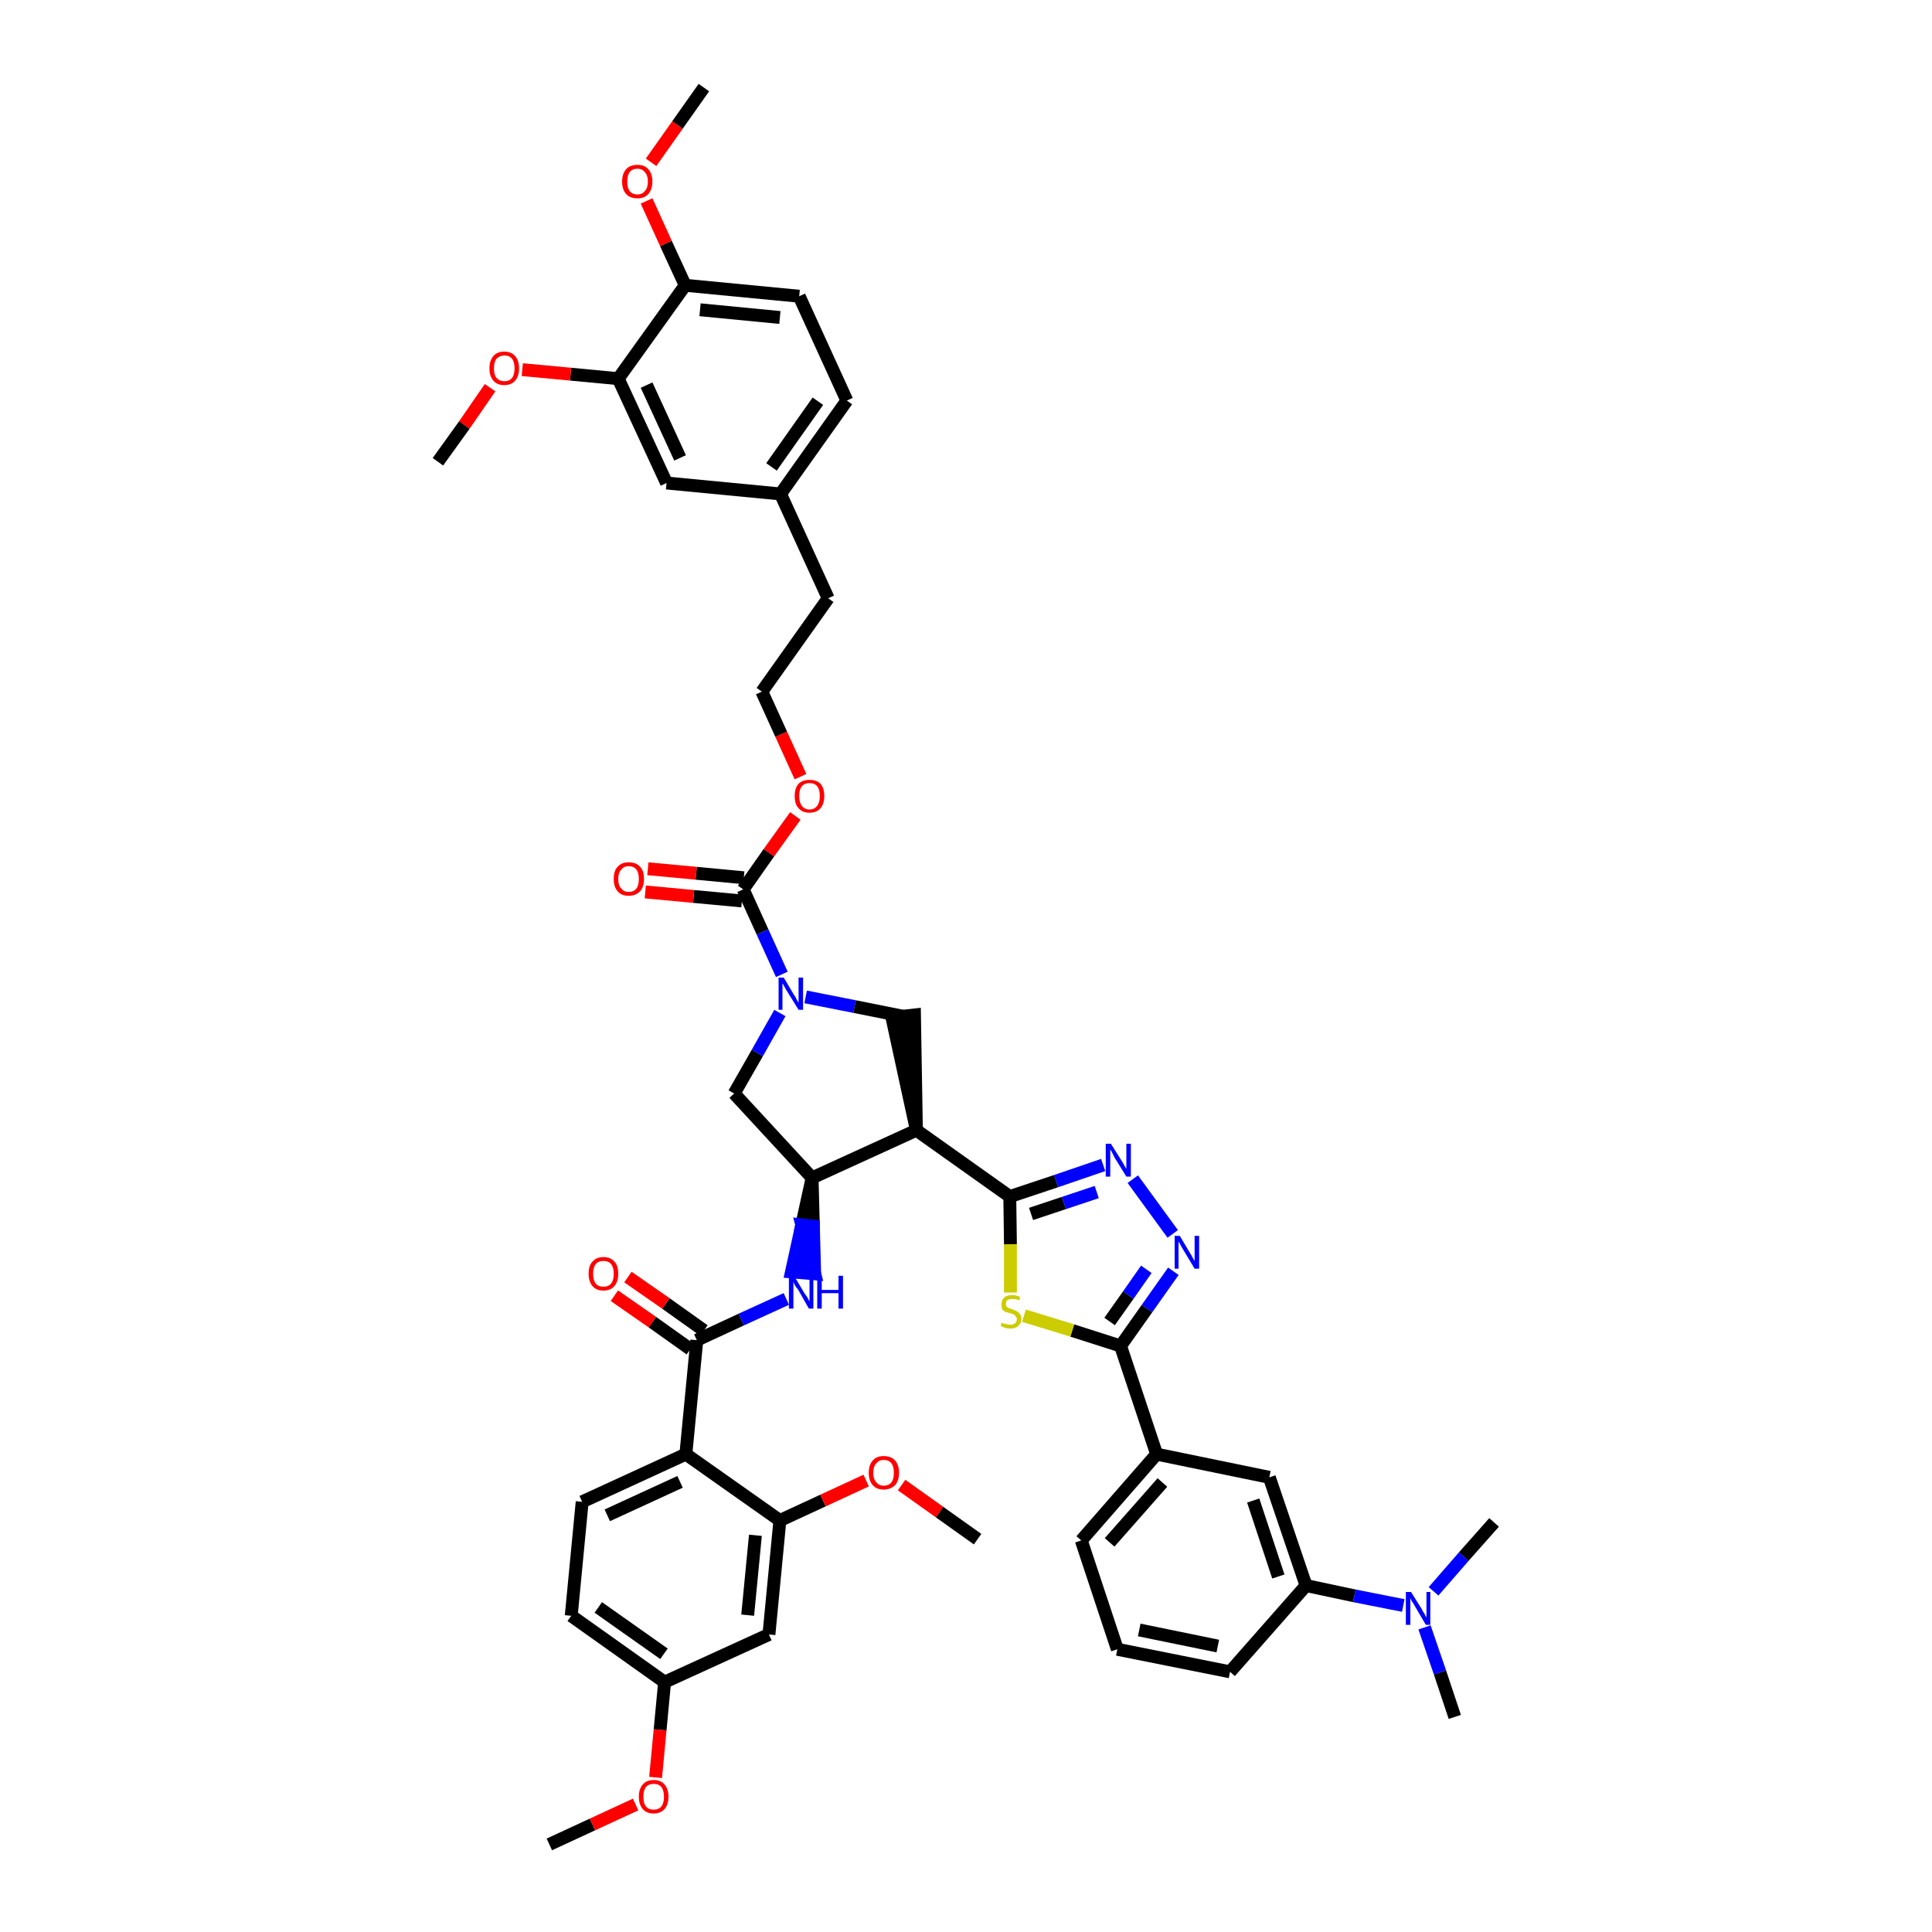 <?xml version='1.0' encoding='iso-8859-1'?>
<svg version='1.1' baseProfile='full'
              xmlns='http://www.w3.org/2000/svg'
                      xmlns:rdkit='http://www.rdkit.org/xml'
                      xmlns:xlink='http://www.w3.org/1999/xlink'
                  xml:space='preserve'
width='300px' height='300px' viewBox='0 0 300 300'>
<!-- END OF HEADER -->
<path class='bond-0 atom-0 atom-1' d='M 85.3,286.4 L 92.0,283.3' style='fill:none;fill-rule:evenodd;stroke:#000000;stroke-width:2.0px;stroke-linecap:butt;stroke-linejoin:miter;stroke-opacity:1' />
<path class='bond-0 atom-0 atom-1' d='M 92.0,283.3 L 98.7,280.2' style='fill:none;fill-rule:evenodd;stroke:#FF0000;stroke-width:2.0px;stroke-linecap:butt;stroke-linejoin:miter;stroke-opacity:1' />
<path class='bond-1 atom-1 atom-2' d='M 101.8,276.0 L 102.5,268.6' style='fill:none;fill-rule:evenodd;stroke:#FF0000;stroke-width:2.0px;stroke-linecap:butt;stroke-linejoin:miter;stroke-opacity:1' />
<path class='bond-1 atom-1 atom-2' d='M 102.5,268.6 L 103.2,261.2' style='fill:none;fill-rule:evenodd;stroke:#000000;stroke-width:2.0px;stroke-linecap:butt;stroke-linejoin:miter;stroke-opacity:1' />
<path class='bond-2 atom-2 atom-3' d='M 103.2,261.2 L 88.7,250.9' style='fill:none;fill-rule:evenodd;stroke:#000000;stroke-width:2.0px;stroke-linecap:butt;stroke-linejoin:miter;stroke-opacity:1' />
<path class='bond-2 atom-2 atom-3' d='M 103.1,256.8 L 92.9,249.6' style='fill:none;fill-rule:evenodd;stroke:#000000;stroke-width:2.0px;stroke-linecap:butt;stroke-linejoin:miter;stroke-opacity:1' />
<path class='bond-46 atom-46 atom-2' d='M 119.4,253.8 L 103.2,261.2' style='fill:none;fill-rule:evenodd;stroke:#000000;stroke-width:2.0px;stroke-linecap:butt;stroke-linejoin:miter;stroke-opacity:1' />
<path class='bond-3 atom-3 atom-4' d='M 88.7,250.9 L 90.4,233.2' style='fill:none;fill-rule:evenodd;stroke:#000000;stroke-width:2.0px;stroke-linecap:butt;stroke-linejoin:miter;stroke-opacity:1' />
<path class='bond-4 atom-4 atom-5' d='M 90.4,233.2 L 106.5,225.8' style='fill:none;fill-rule:evenodd;stroke:#000000;stroke-width:2.0px;stroke-linecap:butt;stroke-linejoin:miter;stroke-opacity:1' />
<path class='bond-4 atom-4 atom-5' d='M 94.3,235.3 L 105.6,230.1' style='fill:none;fill-rule:evenodd;stroke:#000000;stroke-width:2.0px;stroke-linecap:butt;stroke-linejoin:miter;stroke-opacity:1' />
<path class='bond-5 atom-5 atom-6' d='M 106.5,225.8 L 108.2,208.1' style='fill:none;fill-rule:evenodd;stroke:#000000;stroke-width:2.0px;stroke-linecap:butt;stroke-linejoin:miter;stroke-opacity:1' />
<path class='bond-42 atom-5 atom-43' d='M 106.5,225.8 L 121.1,236.1' style='fill:none;fill-rule:evenodd;stroke:#000000;stroke-width:2.0px;stroke-linecap:butt;stroke-linejoin:miter;stroke-opacity:1' />
<path class='bond-6 atom-6 atom-7' d='M 109.3,206.6 L 103.4,202.4' style='fill:none;fill-rule:evenodd;stroke:#000000;stroke-width:2.0px;stroke-linecap:butt;stroke-linejoin:miter;stroke-opacity:1' />
<path class='bond-6 atom-6 atom-7' d='M 103.4,202.4 L 97.5,198.3' style='fill:none;fill-rule:evenodd;stroke:#FF0000;stroke-width:2.0px;stroke-linecap:butt;stroke-linejoin:miter;stroke-opacity:1' />
<path class='bond-6 atom-6 atom-7' d='M 107.2,209.5 L 101.3,205.3' style='fill:none;fill-rule:evenodd;stroke:#000000;stroke-width:2.0px;stroke-linecap:butt;stroke-linejoin:miter;stroke-opacity:1' />
<path class='bond-6 atom-6 atom-7' d='M 101.3,205.3 L 95.4,201.2' style='fill:none;fill-rule:evenodd;stroke:#FF0000;stroke-width:2.0px;stroke-linecap:butt;stroke-linejoin:miter;stroke-opacity:1' />
<path class='bond-7 atom-6 atom-8' d='M 108.2,208.1 L 115.1,204.9' style='fill:none;fill-rule:evenodd;stroke:#000000;stroke-width:2.0px;stroke-linecap:butt;stroke-linejoin:miter;stroke-opacity:1' />
<path class='bond-7 atom-6 atom-8' d='M 115.1,204.9 L 122.1,201.7' style='fill:none;fill-rule:evenodd;stroke:#0000FF;stroke-width:2.0px;stroke-linecap:butt;stroke-linejoin:miter;stroke-opacity:1' />
<path class='bond-8 atom-9 atom-8' d='M 126.1,182.9 L 124.5,190.2 L 126.3,190.4 Z' style='fill:#000000;fill-rule:evenodd;fill-opacity:1;stroke:#000000;stroke-width:2.0px;stroke-linecap:butt;stroke-linejoin:miter;stroke-opacity:1;' />
<path class='bond-8 atom-9 atom-8' d='M 124.5,190.2 L 126.5,197.8 L 122.9,197.5 Z' style='fill:#0000FF;fill-rule:evenodd;fill-opacity:1;stroke:#0000FF;stroke-width:2.0px;stroke-linecap:butt;stroke-linejoin:miter;stroke-opacity:1;' />
<path class='bond-8 atom-9 atom-8' d='M 124.5,190.2 L 126.3,190.4 L 126.5,197.8 Z' style='fill:#0000FF;fill-rule:evenodd;fill-opacity:1;stroke:#0000FF;stroke-width:2.0px;stroke-linecap:butt;stroke-linejoin:miter;stroke-opacity:1;' />
<path class='bond-9 atom-9 atom-10' d='M 126.1,182.9 L 114.0,169.8' style='fill:none;fill-rule:evenodd;stroke:#000000;stroke-width:2.0px;stroke-linecap:butt;stroke-linejoin:miter;stroke-opacity:1' />
<path class='bond-47 atom-28 atom-9' d='M 142.3,175.5 L 126.1,182.9' style='fill:none;fill-rule:evenodd;stroke:#000000;stroke-width:2.0px;stroke-linecap:butt;stroke-linejoin:miter;stroke-opacity:1' />
<path class='bond-10 atom-10 atom-11' d='M 114.0,169.8 L 117.6,163.5' style='fill:none;fill-rule:evenodd;stroke:#000000;stroke-width:2.0px;stroke-linecap:butt;stroke-linejoin:miter;stroke-opacity:1' />
<path class='bond-10 atom-10 atom-11' d='M 117.6,163.5 L 121.1,157.3' style='fill:none;fill-rule:evenodd;stroke:#0000FF;stroke-width:2.0px;stroke-linecap:butt;stroke-linejoin:miter;stroke-opacity:1' />
<path class='bond-11 atom-11 atom-12' d='M 121.4,151.3 L 118.4,144.7' style='fill:none;fill-rule:evenodd;stroke:#0000FF;stroke-width:2.0px;stroke-linecap:butt;stroke-linejoin:miter;stroke-opacity:1' />
<path class='bond-11 atom-11 atom-12' d='M 118.4,144.7 L 115.4,138.1' style='fill:none;fill-rule:evenodd;stroke:#000000;stroke-width:2.0px;stroke-linecap:butt;stroke-linejoin:miter;stroke-opacity:1' />
<path class='bond-26 atom-11 atom-27' d='M 125.1,154.8 L 132.7,156.3' style='fill:none;fill-rule:evenodd;stroke:#0000FF;stroke-width:2.0px;stroke-linecap:butt;stroke-linejoin:miter;stroke-opacity:1' />
<path class='bond-26 atom-11 atom-27' d='M 132.7,156.3 L 140.2,157.8' style='fill:none;fill-rule:evenodd;stroke:#000000;stroke-width:2.0px;stroke-linecap:butt;stroke-linejoin:miter;stroke-opacity:1' />
<path class='bond-12 atom-12 atom-13' d='M 115.5,136.3 L 108.1,135.6' style='fill:none;fill-rule:evenodd;stroke:#000000;stroke-width:2.0px;stroke-linecap:butt;stroke-linejoin:miter;stroke-opacity:1' />
<path class='bond-12 atom-12 atom-13' d='M 108.1,135.6 L 100.6,134.9' style='fill:none;fill-rule:evenodd;stroke:#FF0000;stroke-width:2.0px;stroke-linecap:butt;stroke-linejoin:miter;stroke-opacity:1' />
<path class='bond-12 atom-12 atom-13' d='M 115.2,139.9 L 107.7,139.2' style='fill:none;fill-rule:evenodd;stroke:#000000;stroke-width:2.0px;stroke-linecap:butt;stroke-linejoin:miter;stroke-opacity:1' />
<path class='bond-12 atom-12 atom-13' d='M 107.7,139.2 L 100.2,138.5' style='fill:none;fill-rule:evenodd;stroke:#FF0000;stroke-width:2.0px;stroke-linecap:butt;stroke-linejoin:miter;stroke-opacity:1' />
<path class='bond-13 atom-12 atom-14' d='M 115.4,138.1 L 119.4,132.4' style='fill:none;fill-rule:evenodd;stroke:#000000;stroke-width:2.0px;stroke-linecap:butt;stroke-linejoin:miter;stroke-opacity:1' />
<path class='bond-13 atom-12 atom-14' d='M 119.4,132.4 L 123.5,126.7' style='fill:none;fill-rule:evenodd;stroke:#FF0000;stroke-width:2.0px;stroke-linecap:butt;stroke-linejoin:miter;stroke-opacity:1' />
<path class='bond-14 atom-14 atom-15' d='M 124.3,120.6 L 121.3,114.0' style='fill:none;fill-rule:evenodd;stroke:#FF0000;stroke-width:2.0px;stroke-linecap:butt;stroke-linejoin:miter;stroke-opacity:1' />
<path class='bond-14 atom-14 atom-15' d='M 121.3,114.0 L 118.3,107.4' style='fill:none;fill-rule:evenodd;stroke:#000000;stroke-width:2.0px;stroke-linecap:butt;stroke-linejoin:miter;stroke-opacity:1' />
<path class='bond-15 atom-15 atom-16' d='M 118.3,107.4 L 128.6,92.9' style='fill:none;fill-rule:evenodd;stroke:#000000;stroke-width:2.0px;stroke-linecap:butt;stroke-linejoin:miter;stroke-opacity:1' />
<path class='bond-16 atom-16 atom-17' d='M 128.6,92.9 L 121.2,76.7' style='fill:none;fill-rule:evenodd;stroke:#000000;stroke-width:2.0px;stroke-linecap:butt;stroke-linejoin:miter;stroke-opacity:1' />
<path class='bond-17 atom-17 atom-18' d='M 121.2,76.7 L 131.5,62.2' style='fill:none;fill-rule:evenodd;stroke:#000000;stroke-width:2.0px;stroke-linecap:butt;stroke-linejoin:miter;stroke-opacity:1' />
<path class='bond-17 atom-17 atom-18' d='M 119.8,72.5 L 127.0,62.3' style='fill:none;fill-rule:evenodd;stroke:#000000;stroke-width:2.0px;stroke-linecap:butt;stroke-linejoin:miter;stroke-opacity:1' />
<path class='bond-49 atom-26 atom-17' d='M 103.5,75.0 L 121.2,76.7' style='fill:none;fill-rule:evenodd;stroke:#000000;stroke-width:2.0px;stroke-linecap:butt;stroke-linejoin:miter;stroke-opacity:1' />
<path class='bond-18 atom-18 atom-19' d='M 131.5,62.2 L 124.1,46.0' style='fill:none;fill-rule:evenodd;stroke:#000000;stroke-width:2.0px;stroke-linecap:butt;stroke-linejoin:miter;stroke-opacity:1' />
<path class='bond-19 atom-19 atom-20' d='M 124.1,46.0 L 106.4,44.3' style='fill:none;fill-rule:evenodd;stroke:#000000;stroke-width:2.0px;stroke-linecap:butt;stroke-linejoin:miter;stroke-opacity:1' />
<path class='bond-19 atom-19 atom-20' d='M 121.1,49.3 L 108.7,48.1' style='fill:none;fill-rule:evenodd;stroke:#000000;stroke-width:2.0px;stroke-linecap:butt;stroke-linejoin:miter;stroke-opacity:1' />
<path class='bond-20 atom-20 atom-21' d='M 106.4,44.3 L 103.4,37.8' style='fill:none;fill-rule:evenodd;stroke:#000000;stroke-width:2.0px;stroke-linecap:butt;stroke-linejoin:miter;stroke-opacity:1' />
<path class='bond-20 atom-20 atom-21' d='M 103.4,37.8 L 100.4,31.2' style='fill:none;fill-rule:evenodd;stroke:#FF0000;stroke-width:2.0px;stroke-linecap:butt;stroke-linejoin:miter;stroke-opacity:1' />
<path class='bond-22 atom-20 atom-23' d='M 106.4,44.3 L 96.0,58.8' style='fill:none;fill-rule:evenodd;stroke:#000000;stroke-width:2.0px;stroke-linecap:butt;stroke-linejoin:miter;stroke-opacity:1' />
<path class='bond-21 atom-21 atom-22' d='M 101.1,25.2 L 105.2,19.4' style='fill:none;fill-rule:evenodd;stroke:#FF0000;stroke-width:2.0px;stroke-linecap:butt;stroke-linejoin:miter;stroke-opacity:1' />
<path class='bond-21 atom-21 atom-22' d='M 105.2,19.4 L 109.3,13.6' style='fill:none;fill-rule:evenodd;stroke:#000000;stroke-width:2.0px;stroke-linecap:butt;stroke-linejoin:miter;stroke-opacity:1' />
<path class='bond-23 atom-23 atom-24' d='M 96.0,58.8 L 88.6,58.1' style='fill:none;fill-rule:evenodd;stroke:#000000;stroke-width:2.0px;stroke-linecap:butt;stroke-linejoin:miter;stroke-opacity:1' />
<path class='bond-23 atom-23 atom-24' d='M 88.6,58.1 L 81.1,57.4' style='fill:none;fill-rule:evenodd;stroke:#FF0000;stroke-width:2.0px;stroke-linecap:butt;stroke-linejoin:miter;stroke-opacity:1' />
<path class='bond-25 atom-23 atom-26' d='M 96.0,58.8 L 103.5,75.0' style='fill:none;fill-rule:evenodd;stroke:#000000;stroke-width:2.0px;stroke-linecap:butt;stroke-linejoin:miter;stroke-opacity:1' />
<path class='bond-25 atom-23 atom-26' d='M 100.4,59.8 L 105.6,71.1' style='fill:none;fill-rule:evenodd;stroke:#000000;stroke-width:2.0px;stroke-linecap:butt;stroke-linejoin:miter;stroke-opacity:1' />
<path class='bond-24 atom-24 atom-25' d='M 76.1,60.2 L 72.1,66.0' style='fill:none;fill-rule:evenodd;stroke:#FF0000;stroke-width:2.0px;stroke-linecap:butt;stroke-linejoin:miter;stroke-opacity:1' />
<path class='bond-24 atom-24 atom-25' d='M 72.1,66.0 L 68.0,71.7' style='fill:none;fill-rule:evenodd;stroke:#000000;stroke-width:2.0px;stroke-linecap:butt;stroke-linejoin:miter;stroke-opacity:1' />
<path class='bond-27 atom-28 atom-27' d='M 142.3,175.5 L 142.0,157.6 L 138.5,158.0 Z' style='fill:#000000;fill-rule:evenodd;fill-opacity:1;stroke:#000000;stroke-width:2.0px;stroke-linecap:butt;stroke-linejoin:miter;stroke-opacity:1;' />
<path class='bond-28 atom-28 atom-29' d='M 142.3,175.5 L 156.8,185.8' style='fill:none;fill-rule:evenodd;stroke:#000000;stroke-width:2.0px;stroke-linecap:butt;stroke-linejoin:miter;stroke-opacity:1' />
<path class='bond-29 atom-29 atom-30' d='M 156.8,185.8 L 164.0,183.4' style='fill:none;fill-rule:evenodd;stroke:#000000;stroke-width:2.0px;stroke-linecap:butt;stroke-linejoin:miter;stroke-opacity:1' />
<path class='bond-29 atom-29 atom-30' d='M 164.0,183.4 L 171.3,180.9' style='fill:none;fill-rule:evenodd;stroke:#0000FF;stroke-width:2.0px;stroke-linecap:butt;stroke-linejoin:miter;stroke-opacity:1' />
<path class='bond-29 atom-29 atom-30' d='M 160.1,188.5 L 165.2,186.8' style='fill:none;fill-rule:evenodd;stroke:#000000;stroke-width:2.0px;stroke-linecap:butt;stroke-linejoin:miter;stroke-opacity:1' />
<path class='bond-29 atom-29 atom-30' d='M 165.2,186.8 L 170.3,185.1' style='fill:none;fill-rule:evenodd;stroke:#0000FF;stroke-width:2.0px;stroke-linecap:butt;stroke-linejoin:miter;stroke-opacity:1' />
<path class='bond-48 atom-42 atom-29' d='M 156.9,200.7 L 156.9,193.2' style='fill:none;fill-rule:evenodd;stroke:#CCCC00;stroke-width:2.0px;stroke-linecap:butt;stroke-linejoin:miter;stroke-opacity:1' />
<path class='bond-48 atom-42 atom-29' d='M 156.9,193.2 L 156.8,185.8' style='fill:none;fill-rule:evenodd;stroke:#000000;stroke-width:2.0px;stroke-linecap:butt;stroke-linejoin:miter;stroke-opacity:1' />
<path class='bond-30 atom-30 atom-31' d='M 175.9,183.1 L 182.1,191.6' style='fill:none;fill-rule:evenodd;stroke:#0000FF;stroke-width:2.0px;stroke-linecap:butt;stroke-linejoin:miter;stroke-opacity:1' />
<path class='bond-31 atom-31 atom-32' d='M 182.2,197.4 L 178.1,203.2' style='fill:none;fill-rule:evenodd;stroke:#0000FF;stroke-width:2.0px;stroke-linecap:butt;stroke-linejoin:miter;stroke-opacity:1' />
<path class='bond-31 atom-31 atom-32' d='M 178.1,203.2 L 174.0,209.0' style='fill:none;fill-rule:evenodd;stroke:#000000;stroke-width:2.0px;stroke-linecap:butt;stroke-linejoin:miter;stroke-opacity:1' />
<path class='bond-31 atom-31 atom-32' d='M 178.0,197.1 L 175.2,201.1' style='fill:none;fill-rule:evenodd;stroke:#0000FF;stroke-width:2.0px;stroke-linecap:butt;stroke-linejoin:miter;stroke-opacity:1' />
<path class='bond-31 atom-31 atom-32' d='M 175.2,201.1 L 172.3,205.2' style='fill:none;fill-rule:evenodd;stroke:#000000;stroke-width:2.0px;stroke-linecap:butt;stroke-linejoin:miter;stroke-opacity:1' />
<path class='bond-32 atom-32 atom-33' d='M 174.0,209.0 L 179.6,225.8' style='fill:none;fill-rule:evenodd;stroke:#000000;stroke-width:2.0px;stroke-linecap:butt;stroke-linejoin:miter;stroke-opacity:1' />
<path class='bond-41 atom-32 atom-42' d='M 174.0,209.0 L 166.5,206.6' style='fill:none;fill-rule:evenodd;stroke:#000000;stroke-width:2.0px;stroke-linecap:butt;stroke-linejoin:miter;stroke-opacity:1' />
<path class='bond-41 atom-32 atom-42' d='M 166.5,206.6 L 159.0,204.3' style='fill:none;fill-rule:evenodd;stroke:#CCCC00;stroke-width:2.0px;stroke-linecap:butt;stroke-linejoin:miter;stroke-opacity:1' />
<path class='bond-33 atom-33 atom-34' d='M 179.6,225.8 L 167.9,239.2' style='fill:none;fill-rule:evenodd;stroke:#000000;stroke-width:2.0px;stroke-linecap:butt;stroke-linejoin:miter;stroke-opacity:1' />
<path class='bond-33 atom-33 atom-34' d='M 180.5,230.2 L 172.3,239.5' style='fill:none;fill-rule:evenodd;stroke:#000000;stroke-width:2.0px;stroke-linecap:butt;stroke-linejoin:miter;stroke-opacity:1' />
<path class='bond-50 atom-41 atom-33' d='M 197.1,229.4 L 179.6,225.8' style='fill:none;fill-rule:evenodd;stroke:#000000;stroke-width:2.0px;stroke-linecap:butt;stroke-linejoin:miter;stroke-opacity:1' />
<path class='bond-34 atom-34 atom-35' d='M 167.9,239.2 L 173.5,256.1' style='fill:none;fill-rule:evenodd;stroke:#000000;stroke-width:2.0px;stroke-linecap:butt;stroke-linejoin:miter;stroke-opacity:1' />
<path class='bond-35 atom-35 atom-36' d='M 173.5,256.1 L 191.0,259.6' style='fill:none;fill-rule:evenodd;stroke:#000000;stroke-width:2.0px;stroke-linecap:butt;stroke-linejoin:miter;stroke-opacity:1' />
<path class='bond-35 atom-35 atom-36' d='M 176.9,253.1 L 189.1,255.6' style='fill:none;fill-rule:evenodd;stroke:#000000;stroke-width:2.0px;stroke-linecap:butt;stroke-linejoin:miter;stroke-opacity:1' />
<path class='bond-36 atom-36 atom-37' d='M 191.0,259.6 L 202.8,246.2' style='fill:none;fill-rule:evenodd;stroke:#000000;stroke-width:2.0px;stroke-linecap:butt;stroke-linejoin:miter;stroke-opacity:1' />
<path class='bond-37 atom-37 atom-38' d='M 202.8,246.2 L 210.3,247.8' style='fill:none;fill-rule:evenodd;stroke:#000000;stroke-width:2.0px;stroke-linecap:butt;stroke-linejoin:miter;stroke-opacity:1' />
<path class='bond-37 atom-37 atom-38' d='M 210.3,247.8 L 217.9,249.3' style='fill:none;fill-rule:evenodd;stroke:#0000FF;stroke-width:2.0px;stroke-linecap:butt;stroke-linejoin:miter;stroke-opacity:1' />
<path class='bond-40 atom-37 atom-41' d='M 202.8,246.2 L 197.1,229.4' style='fill:none;fill-rule:evenodd;stroke:#000000;stroke-width:2.0px;stroke-linecap:butt;stroke-linejoin:miter;stroke-opacity:1' />
<path class='bond-40 atom-37 atom-41' d='M 198.5,244.8 L 194.6,233.0' style='fill:none;fill-rule:evenodd;stroke:#000000;stroke-width:2.0px;stroke-linecap:butt;stroke-linejoin:miter;stroke-opacity:1' />
<path class='bond-38 atom-38 atom-39' d='M 221.2,252.7 L 223.6,259.7' style='fill:none;fill-rule:evenodd;stroke:#0000FF;stroke-width:2.0px;stroke-linecap:butt;stroke-linejoin:miter;stroke-opacity:1' />
<path class='bond-38 atom-38 atom-39' d='M 223.6,259.7 L 225.9,266.6' style='fill:none;fill-rule:evenodd;stroke:#000000;stroke-width:2.0px;stroke-linecap:butt;stroke-linejoin:miter;stroke-opacity:1' />
<path class='bond-39 atom-38 atom-40' d='M 222.6,247.1 L 227.3,241.7' style='fill:none;fill-rule:evenodd;stroke:#0000FF;stroke-width:2.0px;stroke-linecap:butt;stroke-linejoin:miter;stroke-opacity:1' />
<path class='bond-39 atom-38 atom-40' d='M 227.3,241.7 L 232.0,236.4' style='fill:none;fill-rule:evenodd;stroke:#000000;stroke-width:2.0px;stroke-linecap:butt;stroke-linejoin:miter;stroke-opacity:1' />
<path class='bond-43 atom-43 atom-44' d='M 121.1,236.1 L 127.8,233.0' style='fill:none;fill-rule:evenodd;stroke:#000000;stroke-width:2.0px;stroke-linecap:butt;stroke-linejoin:miter;stroke-opacity:1' />
<path class='bond-43 atom-43 atom-44' d='M 127.8,233.0 L 134.5,229.9' style='fill:none;fill-rule:evenodd;stroke:#FF0000;stroke-width:2.0px;stroke-linecap:butt;stroke-linejoin:miter;stroke-opacity:1' />
<path class='bond-45 atom-43 atom-46' d='M 121.1,236.1 L 119.4,253.8' style='fill:none;fill-rule:evenodd;stroke:#000000;stroke-width:2.0px;stroke-linecap:butt;stroke-linejoin:miter;stroke-opacity:1' />
<path class='bond-45 atom-43 atom-46' d='M 117.3,238.4 L 116.1,250.8' style='fill:none;fill-rule:evenodd;stroke:#000000;stroke-width:2.0px;stroke-linecap:butt;stroke-linejoin:miter;stroke-opacity:1' />
<path class='bond-44 atom-44 atom-45' d='M 140.0,230.6 L 145.9,234.8' style='fill:none;fill-rule:evenodd;stroke:#FF0000;stroke-width:2.0px;stroke-linecap:butt;stroke-linejoin:miter;stroke-opacity:1' />
<path class='bond-44 atom-44 atom-45' d='M 145.9,234.8 L 151.8,239.0' style='fill:none;fill-rule:evenodd;stroke:#000000;stroke-width:2.0px;stroke-linecap:butt;stroke-linejoin:miter;stroke-opacity:1' />
<path  class='atom-1' d='M 99.2 279.0
Q 99.2 277.8, 99.8 277.1
Q 100.4 276.4, 101.5 276.4
Q 102.6 276.4, 103.2 277.1
Q 103.8 277.8, 103.8 279.0
Q 103.8 280.2, 103.2 280.9
Q 102.6 281.6, 101.5 281.6
Q 100.4 281.6, 99.8 280.9
Q 99.2 280.2, 99.2 279.0
M 101.5 281.0
Q 102.3 281.0, 102.7 280.5
Q 103.1 280.0, 103.1 279.0
Q 103.1 278.0, 102.7 277.5
Q 102.3 277.0, 101.5 277.0
Q 100.7 277.0, 100.3 277.5
Q 99.9 278.0, 99.9 279.0
Q 99.9 280.0, 100.3 280.5
Q 100.7 281.0, 101.5 281.0
' fill='#FF0000'/>
<path  class='atom-7' d='M 91.4 197.8
Q 91.4 196.5, 92.0 195.9
Q 92.6 195.2, 93.7 195.2
Q 94.8 195.2, 95.4 195.9
Q 96.0 196.5, 96.0 197.8
Q 96.0 199.0, 95.4 199.7
Q 94.8 200.4, 93.7 200.4
Q 92.6 200.4, 92.0 199.7
Q 91.4 199.0, 91.4 197.8
M 93.7 199.8
Q 94.5 199.8, 94.9 199.3
Q 95.3 198.8, 95.3 197.8
Q 95.3 196.8, 94.9 196.3
Q 94.5 195.8, 93.7 195.8
Q 92.9 195.8, 92.5 196.3
Q 92.1 196.8, 92.1 197.8
Q 92.1 198.8, 92.5 199.3
Q 92.9 199.8, 93.7 199.8
' fill='#FF0000'/>
<path  class='atom-8' d='M 123.3 198.1
L 124.9 200.8
Q 125.1 201.1, 125.4 201.5
Q 125.6 202.0, 125.7 202.0
L 125.7 198.1
L 126.3 198.1
L 126.3 203.2
L 125.6 203.2
L 123.9 200.2
Q 123.6 199.9, 123.4 199.5
Q 123.2 199.1, 123.2 199.0
L 123.2 203.2
L 122.5 203.2
L 122.5 198.1
L 123.3 198.1
' fill='#0000FF'/>
<path  class='atom-8' d='M 126.9 198.1
L 127.6 198.1
L 127.6 200.3
L 130.2 200.3
L 130.2 198.1
L 130.9 198.1
L 130.9 203.2
L 130.2 203.2
L 130.2 200.8
L 127.6 200.8
L 127.6 203.2
L 126.9 203.2
L 126.9 198.1
' fill='#0000FF'/>
<path  class='atom-11' d='M 121.7 151.8
L 123.3 154.5
Q 123.5 154.7, 123.7 155.2
Q 124.0 155.7, 124.0 155.7
L 124.0 151.8
L 124.7 151.8
L 124.7 156.8
L 124.0 156.8
L 122.2 153.9
Q 122.0 153.6, 121.8 153.2
Q 121.6 152.8, 121.5 152.7
L 121.5 156.8
L 120.9 156.8
L 120.9 151.8
L 121.7 151.8
' fill='#0000FF'/>
<path  class='atom-13' d='M 95.3 136.5
Q 95.3 135.2, 95.9 134.6
Q 96.5 133.9, 97.6 133.9
Q 98.8 133.9, 99.4 134.6
Q 100.0 135.2, 100.0 136.5
Q 100.0 137.7, 99.4 138.4
Q 98.7 139.1, 97.6 139.1
Q 96.5 139.1, 95.9 138.4
Q 95.3 137.7, 95.3 136.5
M 97.6 138.5
Q 98.4 138.5, 98.8 138.0
Q 99.2 137.5, 99.2 136.5
Q 99.2 135.5, 98.8 135.0
Q 98.4 134.5, 97.6 134.5
Q 96.9 134.5, 96.5 135.0
Q 96.0 135.5, 96.0 136.5
Q 96.0 137.5, 96.5 138.0
Q 96.9 138.5, 97.6 138.5
' fill='#FF0000'/>
<path  class='atom-14' d='M 123.4 123.6
Q 123.4 122.4, 124.0 121.7
Q 124.6 121.1, 125.7 121.1
Q 126.8 121.1, 127.4 121.7
Q 128.0 122.4, 128.0 123.6
Q 128.0 124.8, 127.4 125.5
Q 126.8 126.2, 125.7 126.2
Q 124.6 126.2, 124.0 125.5
Q 123.4 124.9, 123.4 123.6
M 125.7 125.7
Q 126.5 125.7, 126.9 125.1
Q 127.3 124.6, 127.3 123.6
Q 127.3 122.6, 126.9 122.1
Q 126.5 121.6, 125.7 121.6
Q 124.9 121.6, 124.5 122.1
Q 124.1 122.6, 124.1 123.6
Q 124.1 124.6, 124.5 125.1
Q 124.9 125.7, 125.7 125.7
' fill='#FF0000'/>
<path  class='atom-21' d='M 96.6 28.2
Q 96.6 27.0, 97.2 26.3
Q 97.8 25.6, 99.0 25.6
Q 100.1 25.6, 100.7 26.3
Q 101.3 27.0, 101.3 28.2
Q 101.3 29.4, 100.7 30.1
Q 100.1 30.8, 99.0 30.8
Q 97.8 30.8, 97.2 30.1
Q 96.6 29.4, 96.6 28.2
M 99.0 30.2
Q 99.7 30.2, 100.1 29.7
Q 100.6 29.2, 100.6 28.2
Q 100.6 27.2, 100.1 26.7
Q 99.7 26.2, 99.0 26.2
Q 98.2 26.2, 97.8 26.7
Q 97.4 27.2, 97.4 28.2
Q 97.4 29.2, 97.8 29.7
Q 98.2 30.2, 99.0 30.2
' fill='#FF0000'/>
<path  class='atom-24' d='M 76.0 57.2
Q 76.0 56.0, 76.6 55.3
Q 77.2 54.6, 78.3 54.6
Q 79.4 54.6, 80.0 55.3
Q 80.6 56.0, 80.6 57.2
Q 80.6 58.4, 80.0 59.1
Q 79.4 59.8, 78.3 59.8
Q 77.2 59.8, 76.6 59.1
Q 76.0 58.4, 76.0 57.2
M 78.3 59.2
Q 79.1 59.2, 79.5 58.7
Q 79.9 58.2, 79.9 57.2
Q 79.9 56.2, 79.5 55.7
Q 79.1 55.2, 78.3 55.2
Q 77.6 55.2, 77.1 55.7
Q 76.7 56.2, 76.7 57.2
Q 76.7 58.2, 77.1 58.7
Q 77.6 59.2, 78.3 59.2
' fill='#FF0000'/>
<path  class='atom-30' d='M 172.5 177.6
L 174.2 180.3
Q 174.4 180.6, 174.6 181.0
Q 174.9 181.5, 174.9 181.5
L 174.9 177.6
L 175.6 177.6
L 175.6 182.7
L 174.9 182.7
L 173.1 179.8
Q 172.9 179.4, 172.7 179.0
Q 172.5 178.6, 172.4 178.5
L 172.4 182.7
L 171.7 182.7
L 171.7 177.6
L 172.5 177.6
' fill='#0000FF'/>
<path  class='atom-31' d='M 183.2 191.9
L 184.8 194.6
Q 185.0 194.9, 185.2 195.3
Q 185.5 195.8, 185.5 195.8
L 185.5 191.9
L 186.2 191.9
L 186.2 197.0
L 185.5 197.0
L 183.7 194.0
Q 183.5 193.7, 183.3 193.3
Q 183.1 192.9, 183.0 192.8
L 183.0 197.0
L 182.4 197.0
L 182.4 191.9
L 183.2 191.9
' fill='#0000FF'/>
<path  class='atom-38' d='M 219.1 247.2
L 220.8 249.9
Q 220.9 250.2, 221.2 250.6
Q 221.4 251.1, 221.5 251.1
L 221.5 247.2
L 222.1 247.2
L 222.1 252.3
L 221.4 252.3
L 219.7 249.4
Q 219.5 249.0, 219.2 248.6
Q 219.0 248.2, 219.0 248.1
L 219.0 252.3
L 218.3 252.3
L 218.3 247.2
L 219.1 247.2
' fill='#0000FF'/>
<path  class='atom-42' d='M 155.5 205.4
Q 155.6 205.4, 155.8 205.5
Q 156.1 205.6, 156.3 205.6
Q 156.6 205.7, 156.8 205.7
Q 157.3 205.7, 157.6 205.5
Q 157.9 205.2, 157.9 204.8
Q 157.9 204.6, 157.7 204.4
Q 157.6 204.2, 157.4 204.1
Q 157.2 204.0, 156.8 203.9
Q 156.4 203.8, 156.1 203.7
Q 155.8 203.5, 155.6 203.3
Q 155.5 203.0, 155.5 202.5
Q 155.5 201.9, 155.9 201.5
Q 156.3 201.1, 157.2 201.1
Q 157.8 201.1, 158.4 201.4
L 158.3 201.9
Q 157.7 201.7, 157.2 201.7
Q 156.7 201.7, 156.4 201.9
Q 156.2 202.1, 156.2 202.4
Q 156.2 202.7, 156.3 202.9
Q 156.5 203.0, 156.6 203.1
Q 156.9 203.2, 157.2 203.3
Q 157.7 203.5, 157.9 203.6
Q 158.2 203.8, 158.4 204.1
Q 158.6 204.3, 158.6 204.8
Q 158.6 205.5, 158.1 205.9
Q 157.7 206.3, 156.9 206.3
Q 156.4 206.3, 156.1 206.2
Q 155.8 206.1, 155.4 205.9
L 155.5 205.4
' fill='#CCCC00'/>
<path  class='atom-44' d='M 134.9 228.7
Q 134.9 227.5, 135.5 226.8
Q 136.1 226.1, 137.2 226.1
Q 138.4 226.1, 139.0 226.8
Q 139.6 227.5, 139.6 228.7
Q 139.6 229.9, 139.0 230.6
Q 138.3 231.3, 137.2 231.3
Q 136.1 231.3, 135.5 230.6
Q 134.9 229.9, 134.9 228.7
M 137.2 230.7
Q 138.0 230.7, 138.4 230.2
Q 138.8 229.7, 138.8 228.7
Q 138.8 227.7, 138.4 227.2
Q 138.0 226.7, 137.2 226.7
Q 136.5 226.7, 136.1 227.2
Q 135.6 227.7, 135.6 228.7
Q 135.6 229.7, 136.1 230.2
Q 136.5 230.7, 137.2 230.7
' fill='#FF0000'/>
</svg>
